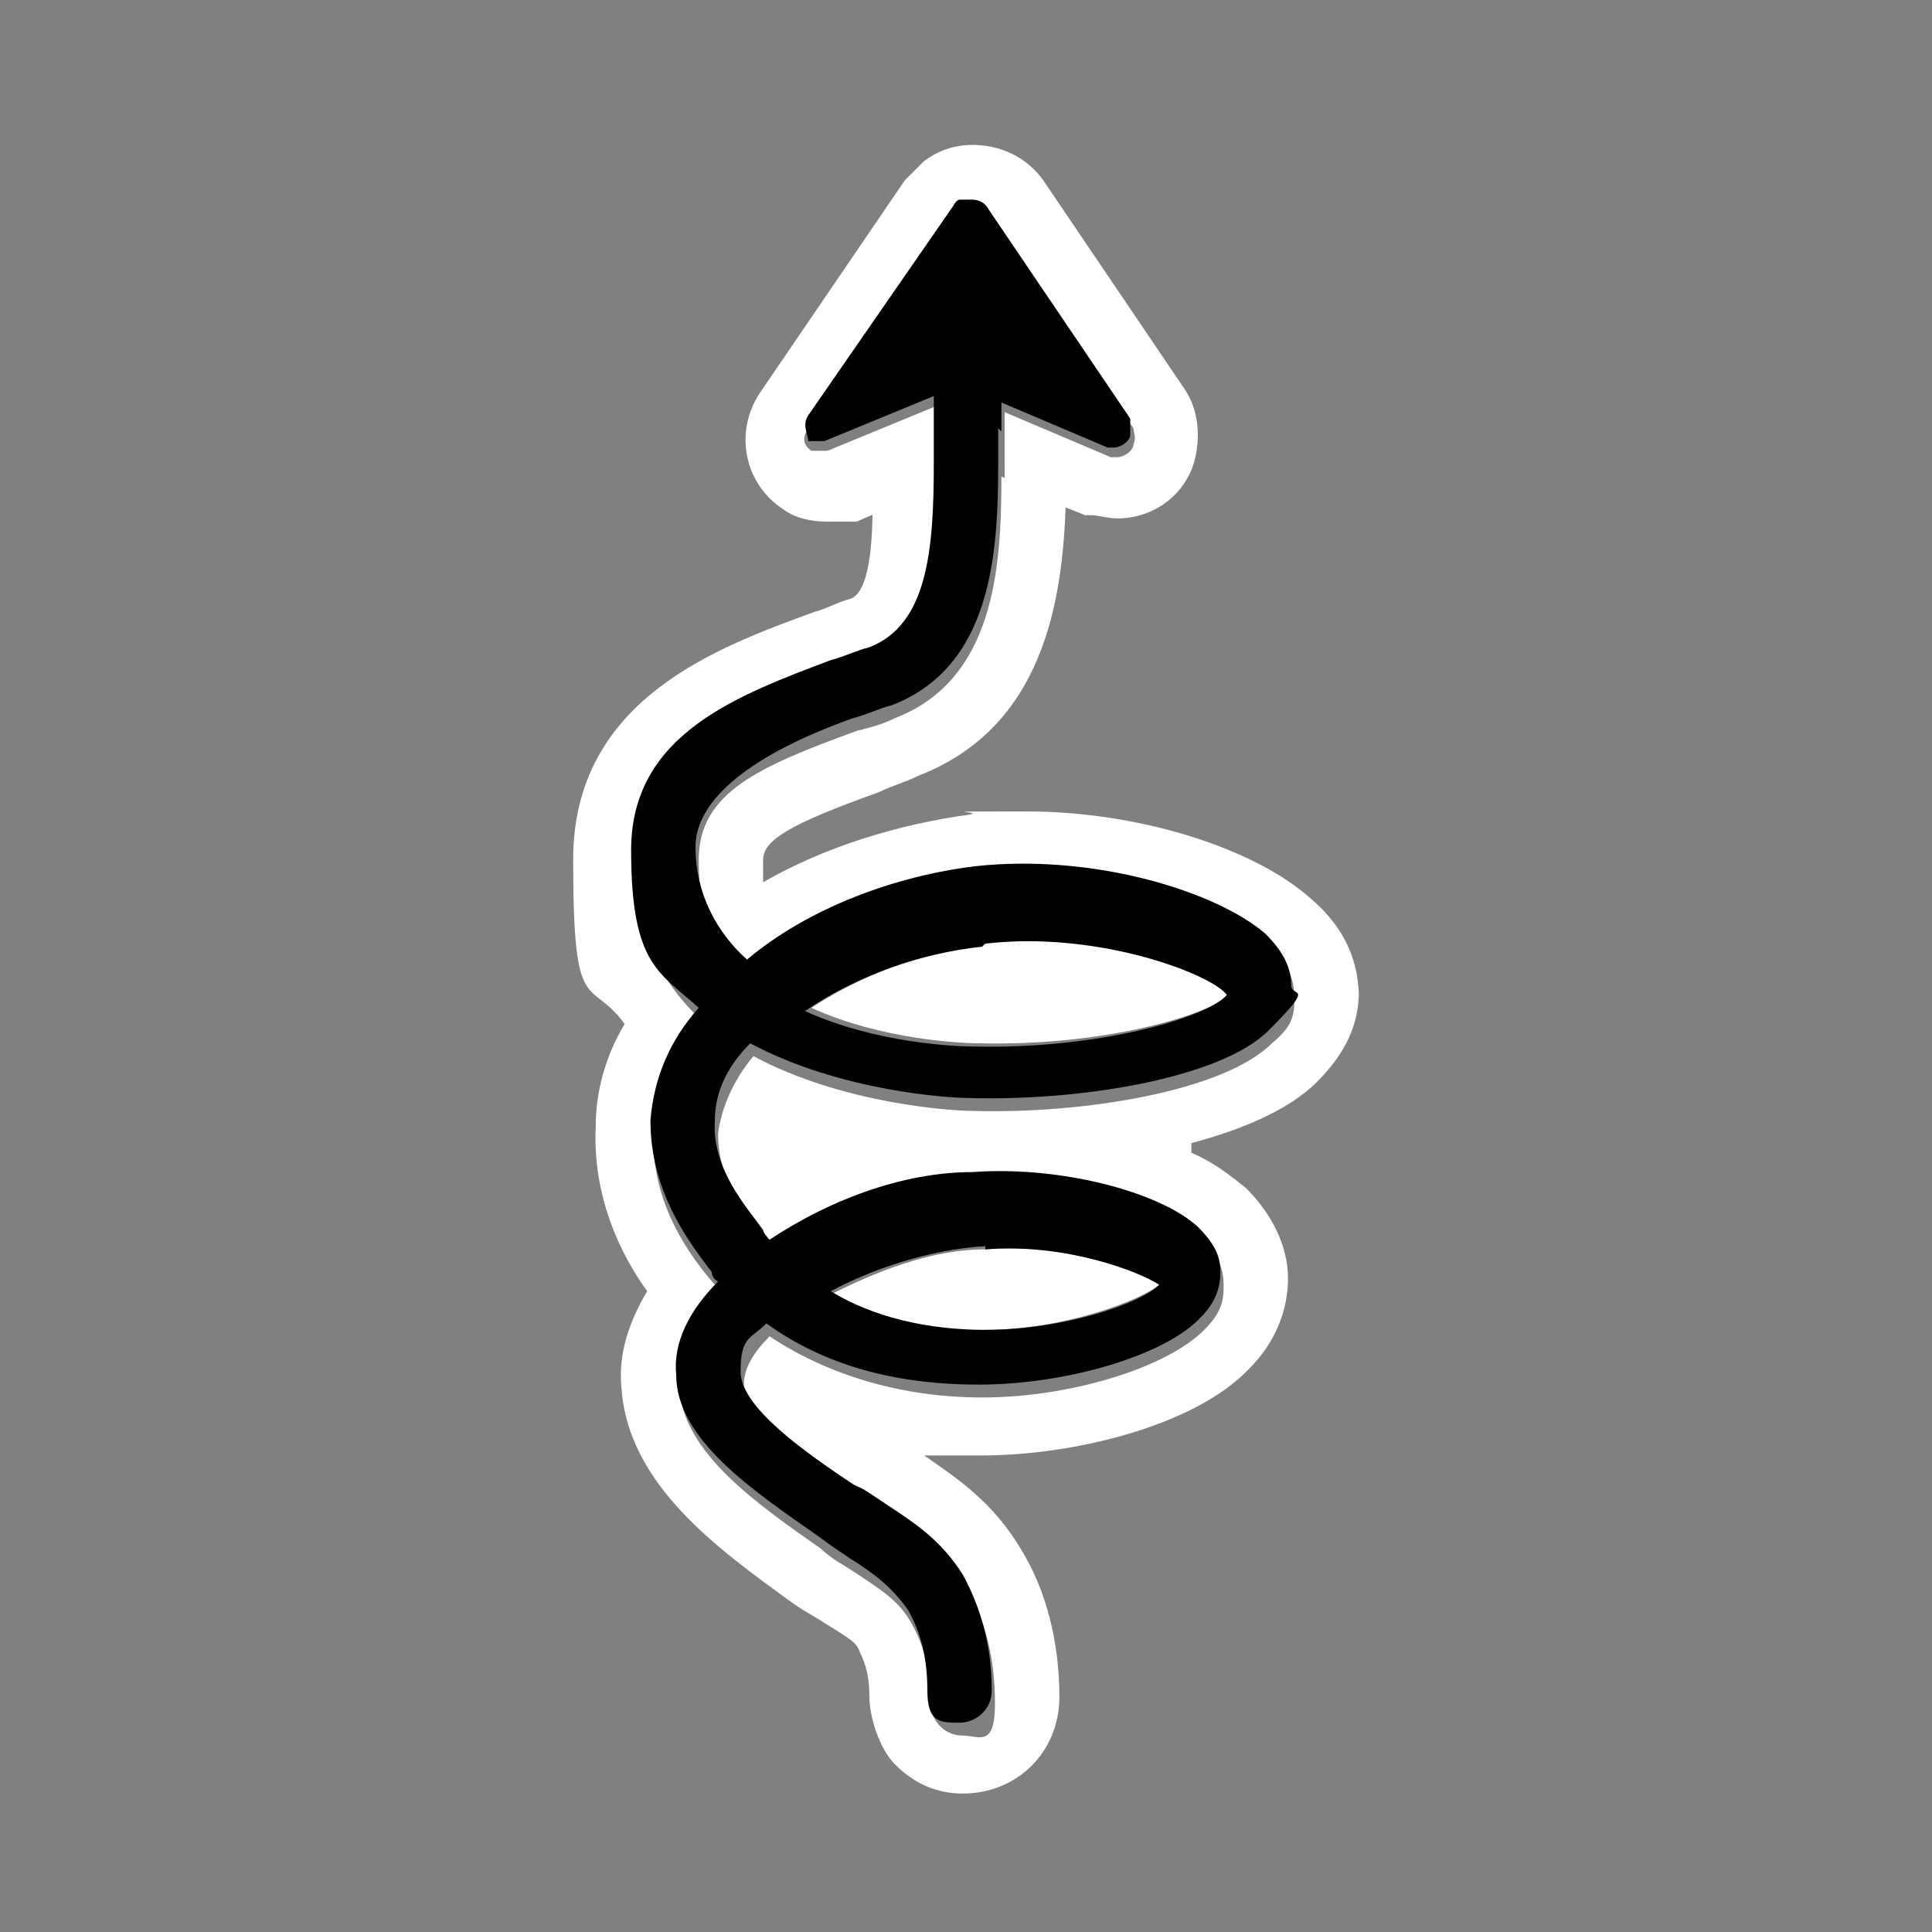 <?xml version="1.0" encoding="UTF-8"?>
<svg id="Layer_1" xmlns="http://www.w3.org/2000/svg" version="1.1" viewBox="0 0 60 60">
  <rect x="0" y="0" width="60" height="60" fill="#808080" stroke="none"/>
  <!-- Generator: Adobe Illustrator 29.5.1, SVG Export Plug-In . SVG Version: 2.1.0 Build 141)  -->
  <defs>
    <style>
      .st0 {
        fill: #fff;
      }
    </style>
  </defs>
  <path class="st0" d="M38.2,30.9c-.5-.7-4-2-7.5-1.6-1.9.2-4,1-5.5,2,2.2,1,4.7,1.1,5.2,1.1,3.9.1,7.3-.9,7.9-1.6h-.1Z"/>
  <path class="st0" d="M30.6,41.3c2.4,0,4.8-.9,5.4-1.4-.6-.5-2.9-1.3-5.4-1.1-1.7,0-3.4.7-4.8,1.4,1.3.8,3,1.2,4.8,1.2h0Z"/>
  <path class="st0" d="M42.2,31c0-.8-.2-2-1.5-3.1-1.8-1.6-5.4-2.7-8.8-2.7s-1.2,0-1.8.1c-2.2.3-4.5,1-6.4,2.1v-.7c0-.6.8-1.1,3.6-2.1h0c.4-.2.8-.3,1.2-.5,3.9-1.5,4.5-5.4,4.6-8.5l-2-.8c0,2.8-.2,6.3-3.3,7.5-.4.2-.8.3-1.2.4-3,1.1-4.9,1.9-4.9,4s.6,2.7,1.6,3.5c1.9-1.5,4.6-2.6,7.1-2.9,3.7-.4,7.5.7,9,2.1.6.5.8,1,.8,1.6s-.1.9-.7,1.4c-1.5,1.5-5.9,2.2-9.3,2.1-.6,0-4-.2-6.8-1.7-.6.7-1,1.6-1.1,2.4,0,1.5.9,2.7,1.5,3.4,0,0,.2.2.2.3,1.8-1.1,4.1-1.9,6.3-2.1,2.7-.2,5.7.6,7,1.7.6.5.7,1,.7,1.4s0,.8-.6,1.4c-1.2,1.2-4.2,2.1-6.9,2.1h0c-2.5,0-4.8-.7-6.6-1.9-.5.5-.8,1-.8,1.5,0,1.1,2.1,2.5,3.5,3.5.3.2.7.5,1,.6.9.6,1.7,1.1,2.4,2.2.6,1,.9,2.2.9,3.6s-.5,1-1,1h0c-.6,0-1-.5-1-1,0-1-.2-1.8-.6-2.5-.4-.7-.9-1-1.8-1.6-.3-.2-.7-.4-1-.7-2-1.4-4.3-3-4.4-5,0-1,.5-2,1.3-2.9,0,0,0-.2-.2-.3-.7-.8-2-2.5-1.9-4.7,0-1.3.6-2.5,1.5-3.5-1.2-1.1-2.1-2.7-2.1-4.9,0-3.6,3.3-4.8,6.2-5.9.4-.1.8-.3,1.2-.4,1.8-.7,2-3,2-5.7l-2,.8c0,1.3-.1,2.8-.7,3-.4.1-.7.3-1.1.4-3,1.1-7.5,2.7-7.5,7.7s.5,3.6,1.6,5.1c-.6,1-.9,2.1-.9,3.2-.1,2.2.8,4,1.6,5.1-.6,1-.9,2-.8,3,.2,3,3,5,5.2,6.6.4.3.8.5,1.1.7.8.5,1,.6,1.1.9.2.4.3.8.3,1.4s.3,1.6.8,2.1c.6.6,1.3.9,2.1.9,1.7,0,3-1.3,3-3s-.4-3.3-1.2-4.6c-.9-1.5-2-2.2-3-2.9,0,0-.1,0-.2,0,.7,0,1.3,0,2,0,2.8,0,6.6-.9,8.3-2.7.8-.8,1.2-1.8,1.2-2.8s-.5-2-1.3-2.8c-.5-.4-1-.8-1.7-1.1v-.3c1.5-.4,3-1,3.9-1.9s1.3-1.8,1.3-2.8v.2Z"/>
  <path class="st0" d="M29.1,13.6v-1l-3.4,1.4h-.5c-.3-.2-.3-.5,0-.8l4.5-6.5s0,0,.2-.2c.1,0,.3,0,.4,0,.2,0,.4,0,.5.3l4.4,6.5c0,.1.1.3,0,.5,0,.2-.3.4-.5.4h-.2l-3.3-1.4v2.2l2,.8.5.2h.2c.2,0,.5.1.8.1,1.1,0,2.1-.7,2.4-1.8.2-.8.1-1.6-.3-2.2l-4.4-6.5h0c-.5-.7-1.3-1.1-2.2-1.1h0c-.6,0-1.1.2-1.5.5-.2.2-.4.4-.6.6l-4.5,6.6c-.8,1.2-.5,2.8.7,3.6.4.3.9.4,1.4.4h.9l.7-.3,2-.8v-1.4Z"/>
  <path d="M31.1,13.4v-.9l3.3,1.4h.2c.2,0,.5-.2.5-.4v-.5l-4.4-6.5c-.1-.2-.3-.3-.5-.3s-.3,0-.4,0c0,0-.1,0-.2.2l-4.5,6.5c-.2.3,0,.6,0,.8h.5l3.4-1.4v2.1c0,2.7-.2,5-2,5.7-.4.1-.8.3-1.2.4-2.9,1.1-6.2,2.3-6.2,5.9s.9,3.8,2.1,4.9c-.9,1-1.4,2.2-1.5,3.5,0,2.3,1.3,3.9,1.9,4.7,0,0,0,.2.2.3-.9.9-1.4,1.9-1.3,2.9,0,2,2.4,3.6,4.4,5,.4.3.7.5,1,.7.8.5,1.3.9,1.8,1.6.4.7.6,1.5.6,2.5s.4,1,1,1h0c.5,0,1-.4,1-1,0-1.3-.3-2.5-.9-3.6-.7-1.1-1.5-1.6-2.4-2.2s-.6-.4-1-.6c-1.5-1-3.5-2.4-3.5-3.5s.3-1,.8-1.5c1.8,1.3,4,1.9,6.6,1.9h0c2.7,0,5.8-.9,6.9-2.1.5-.5.6-1,.6-1.4s-.1-.8-.7-1.4c-1.2-1.1-4.3-1.9-7-1.7-2.2,0-4.5.9-6.3,2.1,0,0-.2-.2-.2-.3-.5-.7-1.6-1.9-1.5-3.4,0-.9.4-1.7,1.1-2.4,2.8,1.5,6.2,1.7,6.8,1.7,3.4.1,7.8-.6,9.3-2.1s.7-1,.7-1.4c0-.6-.3-1.1-.8-1.6-1.5-1.3-5.3-2.5-9-2.1-2.5.3-5.2,1.3-7.1,2.9-.9-.8-1.6-2-1.6-3.5s1.8-2.9,4.9-4c.4-.1.8-.3,1.2-.4,3.1-1.2,3.3-4.7,3.3-7.5v-1.3.2ZM30.6,38.8c2.5-.2,4.8.7,5.4,1.1-.6.6-3,1.4-5.4,1.4h0c-1.8,0-3.5-.4-4.8-1.2,1.3-.7,3.1-1.3,4.8-1.4h0ZM30.6,29.3c3.6-.4,7.1,1,7.5,1.6-.6.7-4,1.7-7.9,1.6-.5,0-3-.1-5.2-1.1,1.6-1.1,3.6-1.8,5.5-2h0Z"/>
</svg>